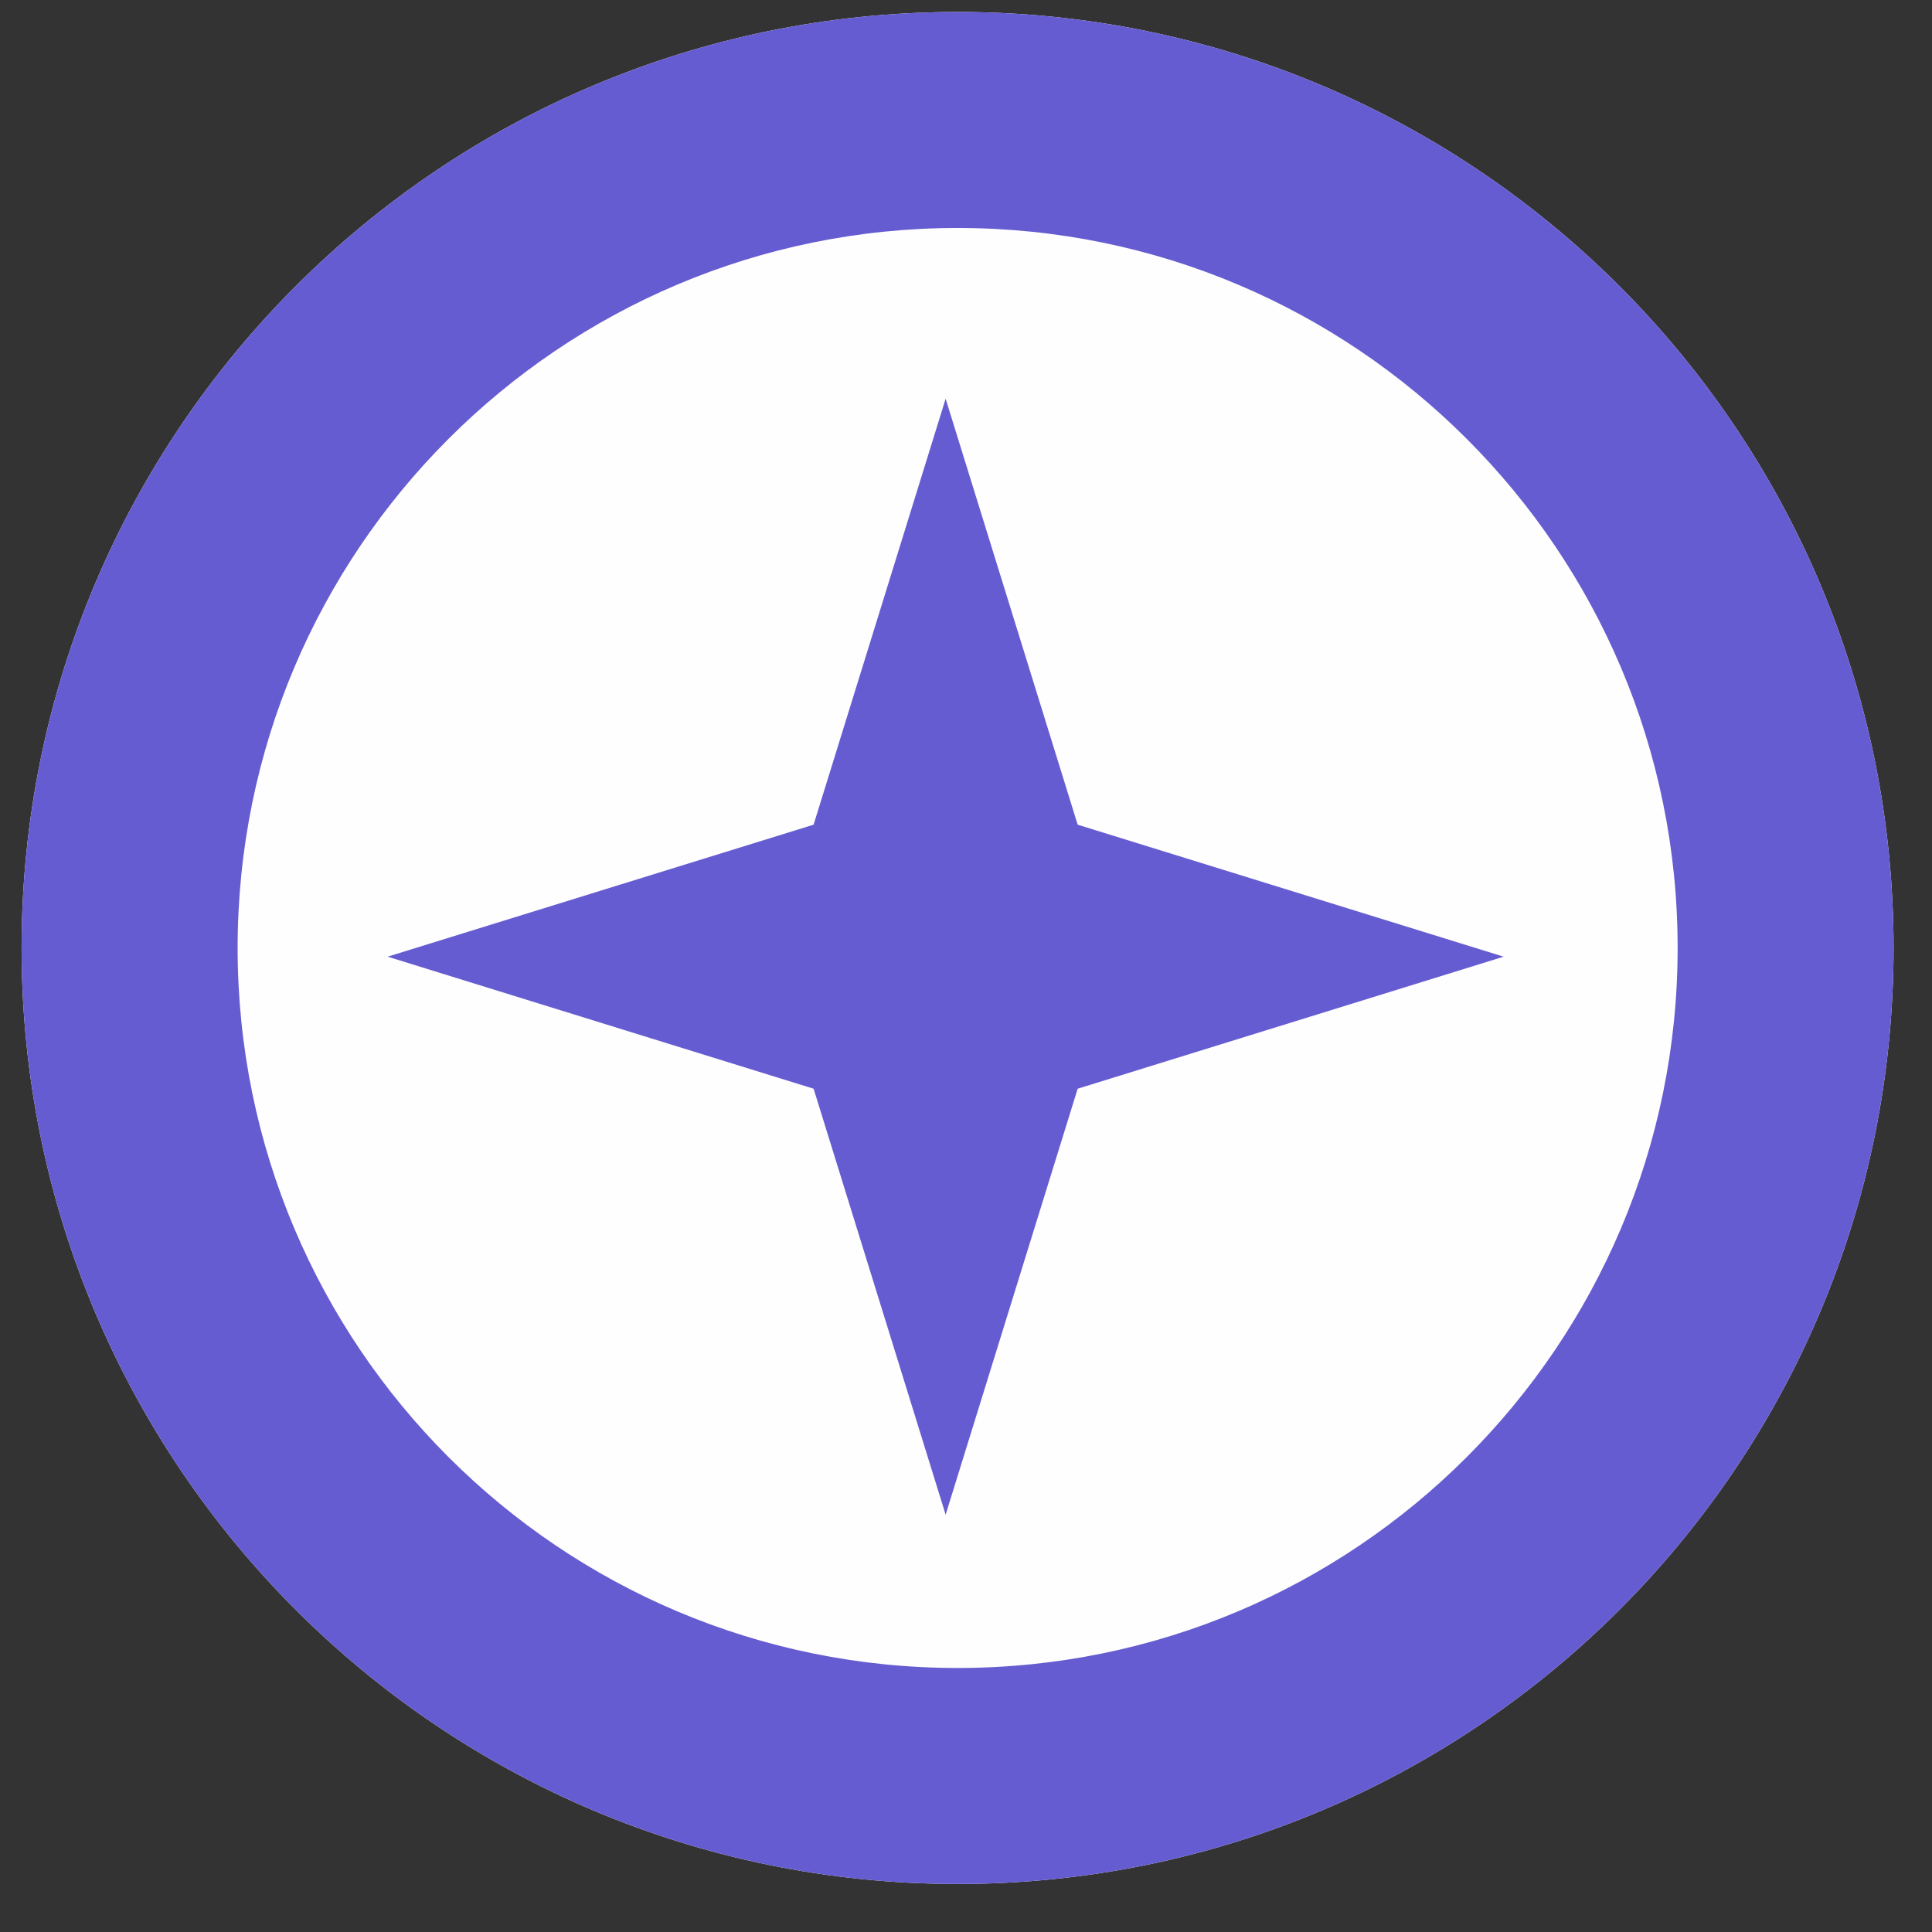 <svg width="35" height="35" viewBox="0 0 35 35" fill="none" xmlns="http://www.w3.org/2000/svg">
<rect x="0" y="0" width="35" height="35" fill="#333333" stroke="none"/>
<path d="M34.304 17.173C34.304 26.538 26.713 34.13 17.348 34.13C7.983 34.13 0.391 26.538 0.391 17.173C0.391 7.808 7.983 0.217 17.348 0.217C26.713 0.217 34.304 7.808 34.304 17.173Z" fill="#FEFEFE"/>
<path fill-rule="evenodd" clip-rule="evenodd" d="M17.348 30.217C24.552 30.217 30.392 24.377 30.392 17.173C30.392 9.97 24.552 4.13 17.348 4.13C10.144 4.13 4.305 9.97 4.305 17.173C4.305 24.377 10.144 30.217 17.348 30.217ZM17.348 34.13C26.713 34.13 34.304 26.538 34.304 17.173C34.304 7.808 26.713 0.217 17.348 0.217C7.983 0.217 0.391 7.808 0.391 17.173C0.391 26.538 7.983 34.13 17.348 34.13Z" fill="#665CD1"/>
<path d="M17.131 7.223L14.739 14.94L7.022 17.331L14.739 19.723L17.131 27.44L19.523 19.723L27.24 17.331L19.523 14.94L17.131 7.223Z" fill="#665CD1"/>
</svg>
